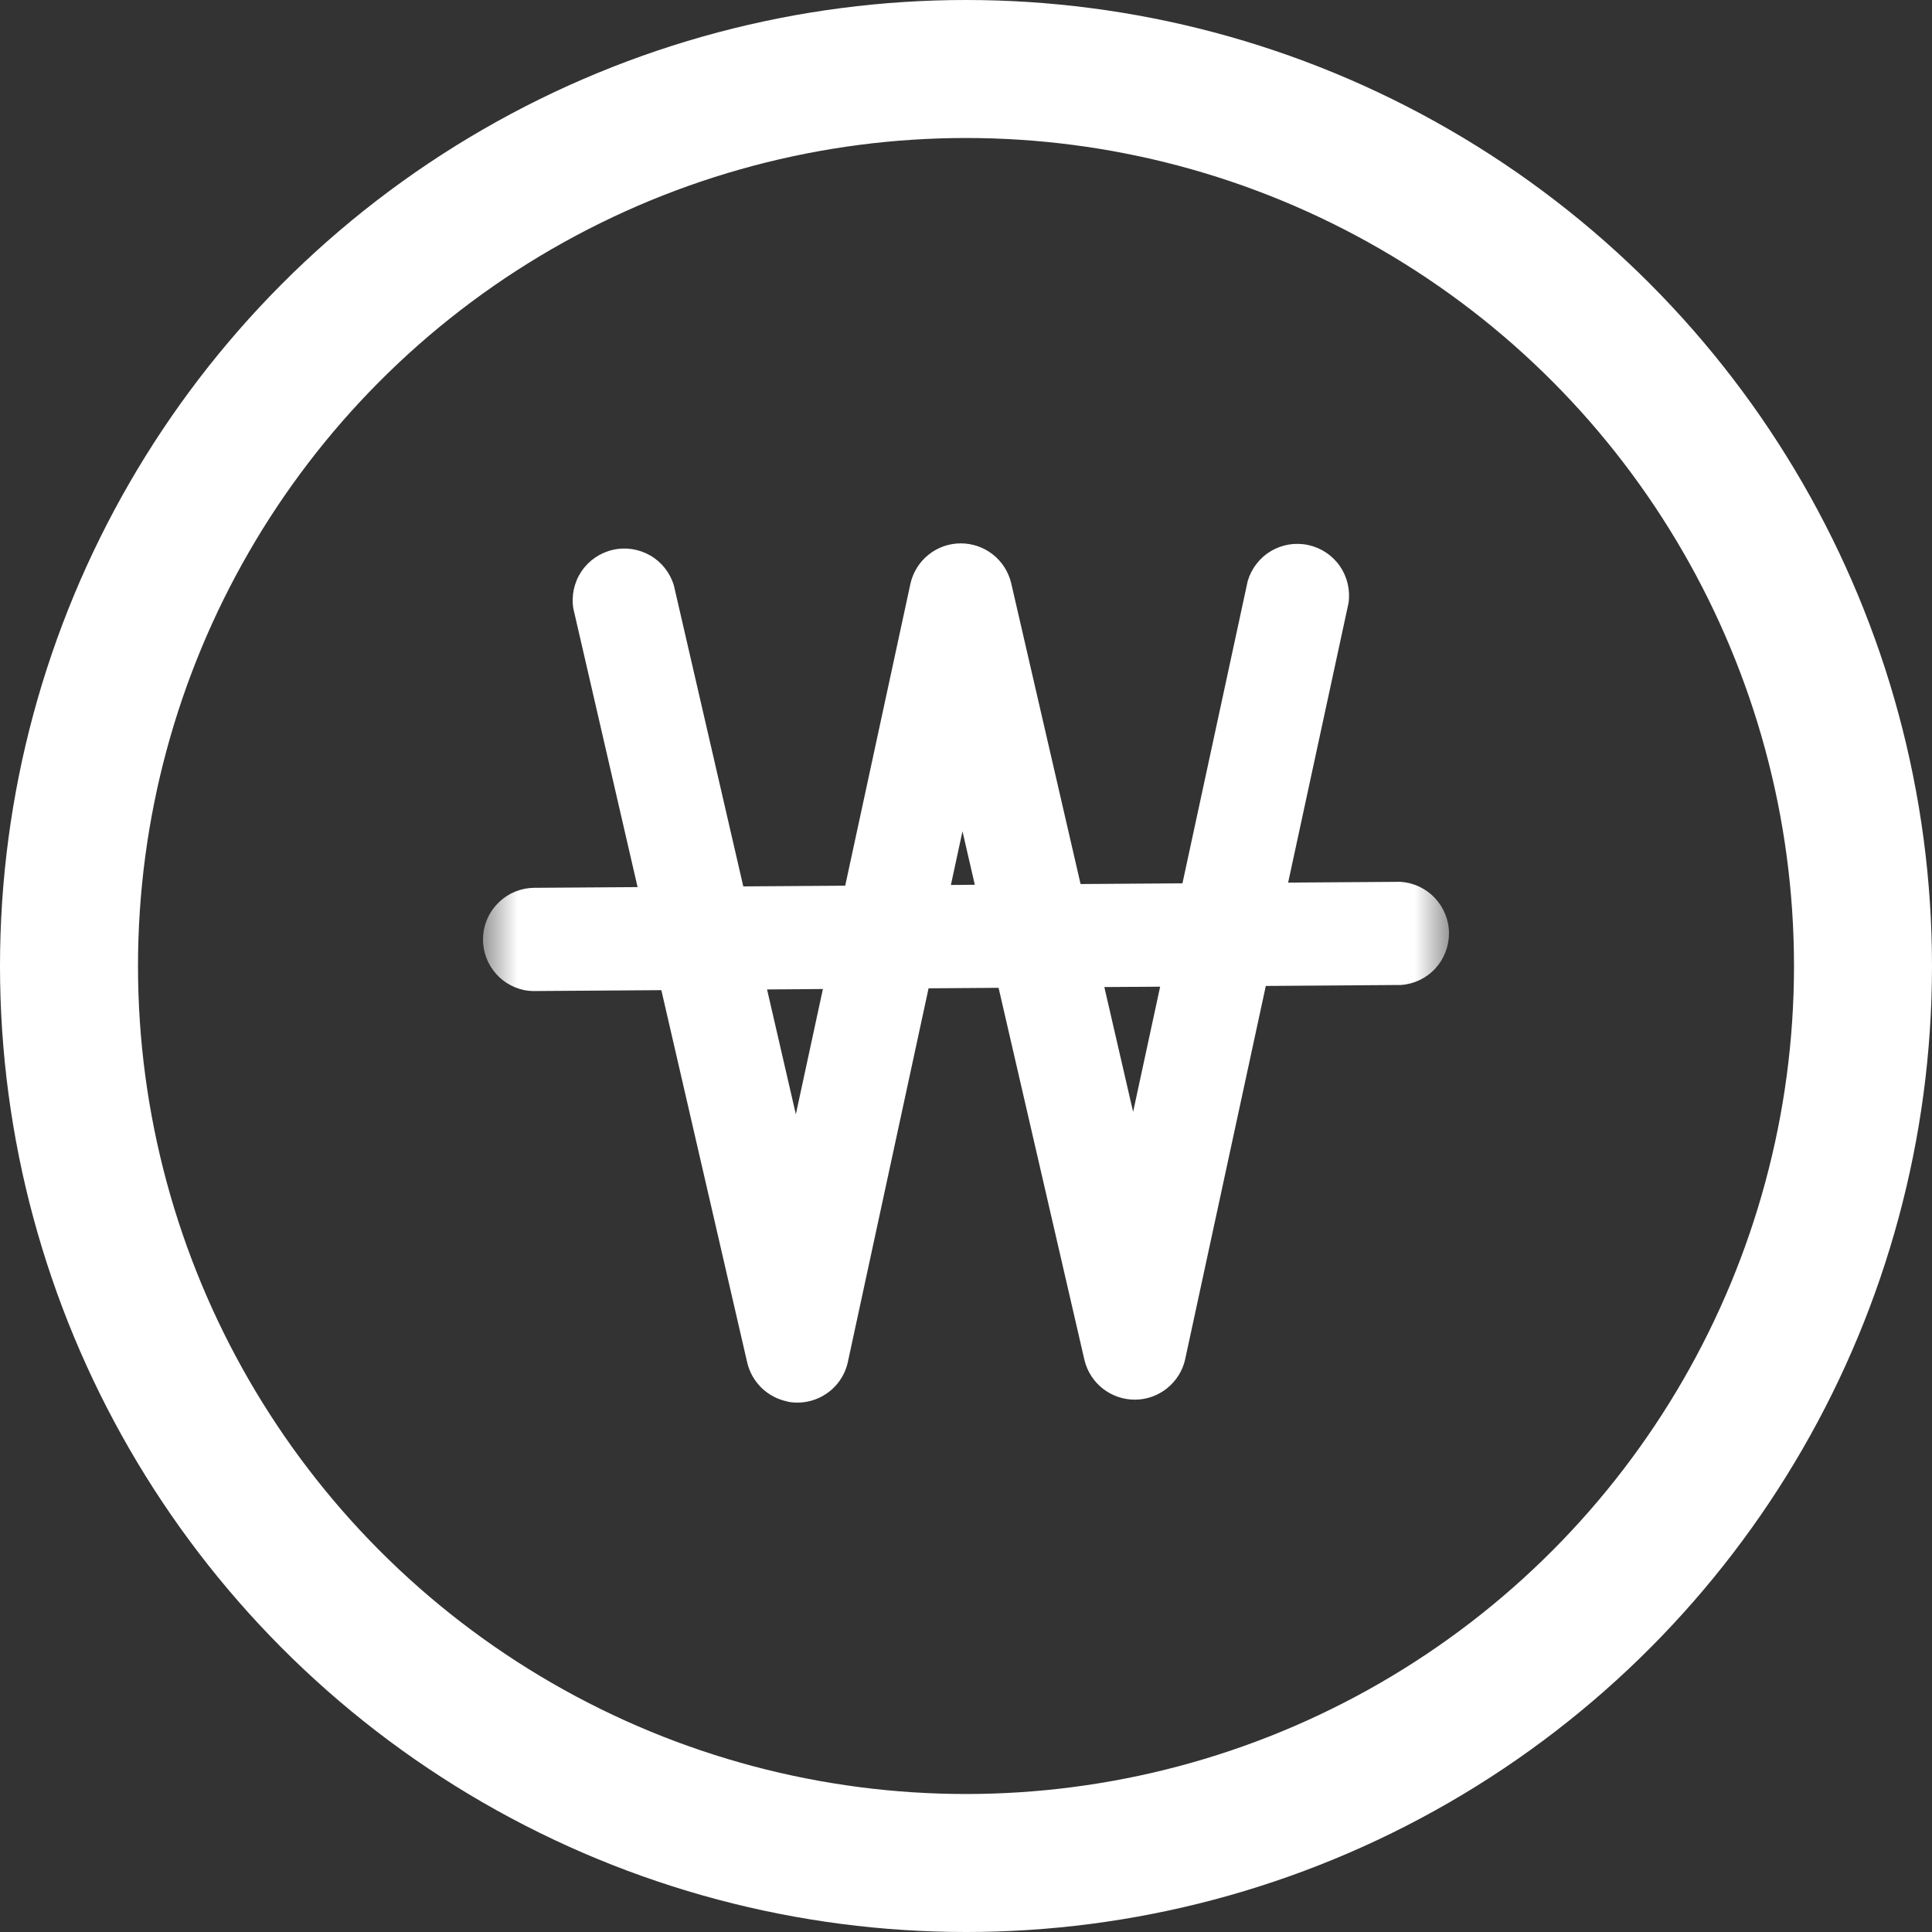 <svg width="28" height="28" viewBox="0 0 28 28" fill="none" xmlns="http://www.w3.org/2000/svg">
<rect x="0" y="0" width="28" height="28" fill="#333333" stroke="none"/>
<mask id="mask0_2223_4828" style="mask-type:alpha" maskUnits="userSpaceOnUse" x="7" y="7" width="14" height="14">
<rect x="7" y="7" width="14" height="14" fill="#FFA9A9"/>
</mask>
<g mask="url(#mask0_2223_4828)">
<path d="M11.415 20.312C11.273 20.284 11.143 20.216 11.039 20.116C10.935 20.015 10.862 19.887 10.829 19.746L8.309 8.818C8.279 8.631 8.321 8.439 8.427 8.281C8.533 8.123 8.695 8.012 8.881 7.969C9.066 7.926 9.26 7.956 9.425 8.051C9.589 8.146 9.711 8.301 9.766 8.483L11.534 16.149L13.195 8.458C13.232 8.294 13.324 8.146 13.456 8.04C13.588 7.934 13.751 7.876 13.92 7.875C14.089 7.874 14.254 7.93 14.387 8.034C14.52 8.138 14.614 8.284 14.654 8.448L16.422 16.114L18.082 8.424C18.135 8.241 18.255 8.085 18.418 7.988C18.581 7.89 18.775 7.859 18.96 7.899C19.146 7.939 19.31 8.048 19.418 8.204C19.526 8.36 19.571 8.551 19.544 8.739L17.176 19.701C17.139 19.866 17.047 20.013 16.915 20.119C16.784 20.225 16.62 20.284 16.451 20.285C16.282 20.286 16.118 20.23 15.984 20.126C15.851 20.022 15.757 19.876 15.717 19.712L13.949 12.048L12.288 19.738C12.247 19.929 12.132 20.097 11.968 20.204C11.805 20.312 11.605 20.351 11.413 20.314" fill="white"/>
<path d="M7.595 14.349C7.415 14.311 7.255 14.209 7.146 14.06C7.037 13.912 6.986 13.729 7.003 13.546C7.02 13.363 7.104 13.193 7.239 13.068C7.373 12.942 7.549 12.871 7.733 12.867L20.296 12.78C20.486 12.792 20.664 12.875 20.794 13.013C20.925 13.151 20.999 13.333 21 13.523C21.001 13.713 20.93 13.896 20.802 14.036C20.673 14.176 20.496 14.261 20.306 14.275L7.743 14.363C7.694 14.363 7.644 14.359 7.595 14.349Z" fill="white"/>
</g>
<circle cx="14" cy="14" r="13" stroke="white" stroke-width="2"/>
</svg>
